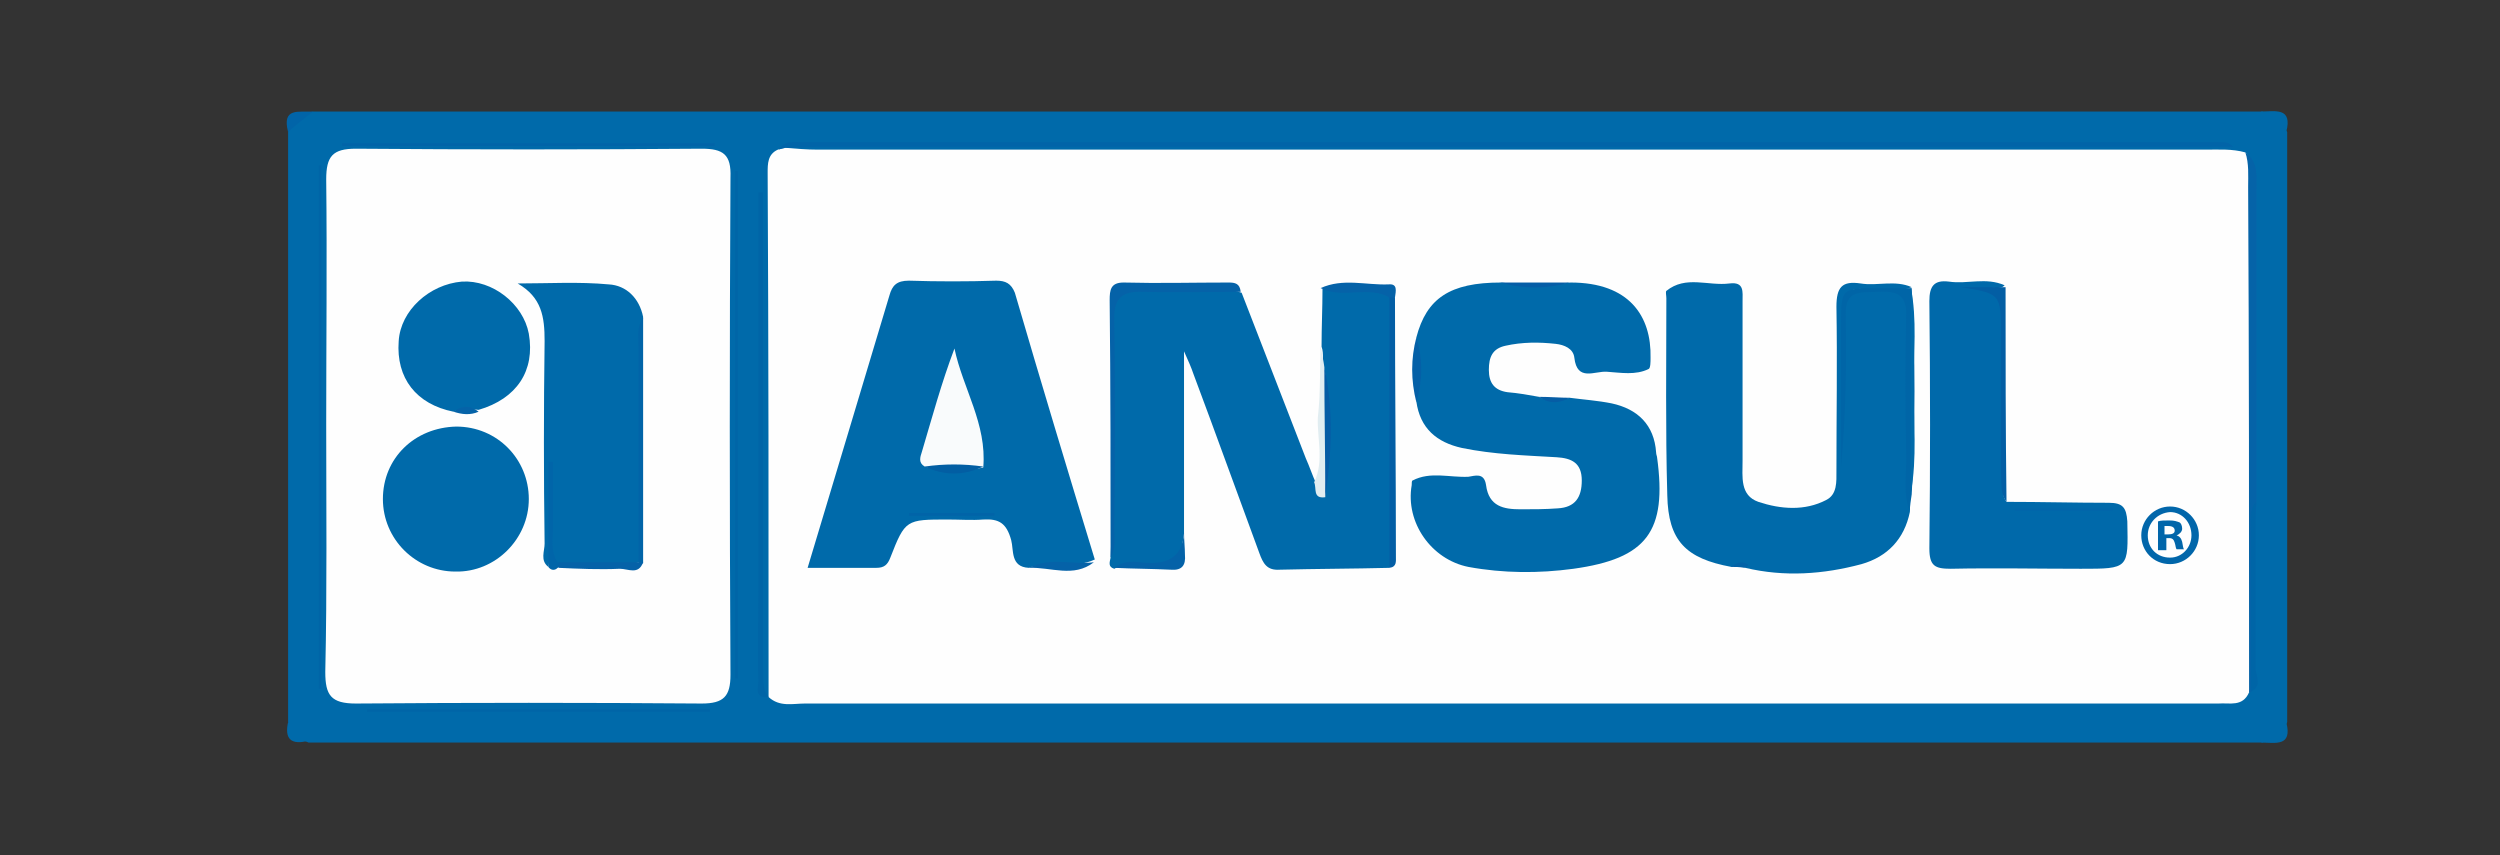 <?xml version="1.0" encoding="utf-8"?>
<!-- Generator: Adobe Illustrator 28.0.0, SVG Export Plug-In . SVG Version: 6.00 Build 0)  -->
<svg version="1.1" id="Capa_1" xmlns="http://www.w3.org/2000/svg" xmlns:xlink="http://www.w3.org/1999/xlink" x="0px" y="0px"
	 viewBox="0 0 269 92" style="enable-background:new 0 0 269 92;" xml:space="preserve">
<rect x="0" y="0" width="269" height="92" fill="#333333" stroke="none"/>
<style type="text/css">
	.st0{fill:#006AAA;}
	.st1{fill:#0164A8;}
	.st2{fill:#FEFEFE;}
	.st3{fill:#0563A8;}
	.st4{fill:#0065A7;}
	.st5{fill:#0069AA;}
	.st6{fill:#0562A8;}
	.st7{fill:#035EA5;}
	.st8{fill:#035EA4;}
	.st9{fill:#E1EDF1;}
	.st10{fill:#0462A8;}
	.st11{fill:#0460A7;}
	.st12{fill:#055DA6;}
	.st13{fill:#055DA5;}
	.st14{fill:#0262A7;}
	.st15{fill:#0165A9;}
	.st16{fill:#055CA5;}
	.st17{fill:#F9FBFC;}
	.st18{fill:#025EA3;}
	.st19{fill:#0166AA;}
</style>
<g>
	<path class="st0" d="M31,77.7c0-21.2,0-42.4,0-63.5c0.4-1.3,1.5-1.8,2.7-2.2c69.9,0,139.8,0,209.7,0c1.1,0.5,2.1,1.1,2.7,2.2
		c0,21.2,0,42.4,0,63.5c-0.5,1.2-1.5,1.8-2.7,2.2c-70.1,0-140.1,0-210.2,0C32.1,79.5,31.4,78.8,31,77.7z"/>
	<path class="st0" d="M246,14.2c-1.3-0.2-2.1-1.1-2.7-2.2C244.8,12,246.7,11.5,246,14.2z"/>
	<path class="st0" d="M243.3,79.9c0.9-0.7,1.8-1.4,2.7-2.2C246.7,80.4,244.8,79.9,243.3,79.9z"/>
	<path class="st1" d="M33.7,12c-0.9,0.7-1.8,1.4-2.7,2.2C30.3,11.5,32.2,12.1,33.7,12z"/>
	<path class="st0" d="M31,77.7c0.7,0.7,1.4,1.4,2.2,2C31.3,80.2,30.6,79.5,31,77.7z"/>
	<path class="st2" d="M84.5,15.9c1.2,0.1,2.3,0.2,3.5,0.2c49.8,0,99.5,0,149.3,0c1.4,0,2.9-0.1,4.3,0.3c0.9,0.9,0.7,2,0.7,3
		c0,17.7,0,35.3,0,53c0,0.7,0,1.4-0.3,2.1c-0.7,1.6-2.1,1.1-3.3,1.2c-16.4,0-32.8,0-49.3,0c-34.3,0-68.6,0-102.8,0
		c-1.3,0-2.7,0.4-3.9-0.7c0,0,0,0,0,0c0-18.8,0-37.6-0.1-56.4c0-1,0-2,1.1-2.5C84,16,84.3,15.9,84.5,15.9z"/>
	<path class="st2" d="M35.1,45.7c0-8.8,0.1-17.6,0-26.4c0-2.5,0.7-3.3,3.2-3.3c12.4,0.1,24.8,0.1,37.2,0c2.3,0,3.2,0.6,3.1,3.1
		c-0.1,17.8-0.1,35.7,0,53.5c0,2.3-0.7,3.1-3.1,3.1c-12.4-0.1-24.8-0.1-37.2,0c-2.7,0-3.3-0.9-3.3-3.4
		C35.2,63.4,35.1,54.6,35.1,45.7z"/>
	<path class="st1" d="M84.5,15.9C84.3,16,84,16,83.8,16.1c0.6-1,1.5-0.8,2.4-0.8c51,0,102.1,0,153.1,0c0.3,0,0.6,0.1,1,0.5
		c-1.1,0-2.1,0-3.2,0c-49.7,0-99.4,0-149,0C86.8,15.8,85.7,15.9,84.5,15.9z"/>
	<path class="st3" d="M242,74.5c0-18.1,0-36.2-0.1-54.4c0-1.2,0.1-2.5-0.3-3.7c1.4,1,1.2,2.5,1.2,3.9c0,11.3,0,22.5,0,33.8
		c-0.6,5.6-0.1,11.3-0.3,17c0,1.1,0.3,2.3-0.3,3.4C242.1,74.4,242.1,74.5,242,74.5z"/>
	<path class="st4" d="M34.3,74.1c0-18.8,0-37.5,0-56.3c0.1,0,0.2,0,0.3,0c0,18.8,0,37.5,0,56.3C34.5,74.1,34.4,74.1,34.3,74.1z"/>
	<path class="st4" d="M79.1,73c0-18.2,0-36.4,0-54.6c0.1,0,0.2,0,0.3,0c0,18.2,0,36.4,0,54.6C79.3,73,79.2,73,79.1,73z"/>
	<path class="st4" d="M82.7,75c-1.6,0.2-1.1-1.1-1.1-1.7c-0.1-3.4,0-6.8,0-10.2c0-13.3,0-26.5,0-39.8c0-0.9,0-1.8,0-2.6
		c0.2,0,0.4,0,0.5,0c0,0.9,0,1.8,0,2.7c0,16.1,0,32.3,0,48.4C82.2,72.8,81.9,74,82.7,75C82.7,75,82.7,75,82.7,75z"/>
	<path class="st1" d="M76.9,15.7c-13.4,0-26.8,0-40.1,0c0-0.1,0-0.2,0-0.3c13.4,0,26.8,0,40.1,0C76.9,15.5,76.9,15.6,76.9,15.7z"/>
	<path class="st4" d="M39.5,76.3c12.3,0,24.6,0,36.9,0c0,0.1,0,0.2,0,0.3c-12.3,0-24.6,0-36.9,0C39.5,76.4,39.5,76.3,39.5,76.3z"/>
	<path class="st4" d="M242.2,74.4c0-5.8,0-11.5,0-17.3c0-1-0.2-2.1,0.5-3.1c0,6,0,12,0,18C242.8,72.8,243.4,73.9,242.2,74.4z"/>
	<path class="st0" d="M149.5,61.1c-3.9,0.1-7.9,0.1-11.8,0.2c-1.4,0.1-1.8-0.7-2.2-1.8c-2.4-6.5-4.7-12.9-7.1-19.3
		c-0.2-0.6-0.5-1.3-1-2.4c0,6.9,0,13.2,0,19.6c-0.5,3.5-0.5,3.5-4.2,3.5c-1.1,0-2.3-0.3-3.3,0.3c-0.7-0.2-0.5-0.7-0.4-1.2
		c0.4-8.5,0.1-17,0.2-25.5c0-3.6,0-3.7,3.5-3.5c3.5,0.1,7-0.6,10.4,0.5c2.3,5.9,4.6,11.9,6.9,17.8c0.4,0.9,0.7,1.8,1.1,2.7
		c0.4,0.4,0.7,0.2,1-0.2c0.1-4,0.2-8-0.1-12c-0.3-0.8,0-1.7-0.3-2.5c0-2.1,0.1-4.2,0.1-6.2c1.8-0.1,3.7,0,5.5,0c1,0,2-0.1,2.1,1.4
		c0,8.7,0,17.5,0,26.2C149.8,59.4,150.1,60.3,149.5,61.1z"/>
	<path class="st0" d="M152.4,36.3c1.1-4.2,3.6-5.9,9.1-5.9c2.5,0.3,5,0.3,7.5,0c6.3,0,8.7,3.6,8.6,8.1c0,0.4,0,1.1-0.2,1.2
		c-1.4,0.7-3,0.4-4.5,0.3c-1.3-0.1-3.2,1.1-3.5-1.5c-0.1-1-1.1-1.4-2-1.5c-1.8-0.2-3.6-0.2-5.4,0.2c-1.4,0.3-1.8,1.2-1.8,2.6
		c0,1.4,0.6,2.2,2,2.4c1.2,0.1,2.3,0.3,3.4,0.5c1.1,0.6,2.2,0.4,3.3,0.1c1.5,0.2,3,0.3,4.5,0.6c2.8,0.6,4.6,2.3,4.8,5.3
		c0,0.2,0.1,0.4,0.1,0.5c1.1,8-1.1,10.9-9,12c-3.7,0.5-7.5,0.5-11.3-0.2c-4-0.8-6.8-4.8-6.1-8.8c0-0.2,0-0.5,0.1-0.5
		c1.9-1,4-0.3,6-0.4c0.7-0.1,1.7-0.5,1.9,0.9c0.3,2.3,1.9,2.6,3.7,2.6c1.3,0,2.7,0,4-0.1c1.9-0.1,2.6-1.2,2.6-3
		c0-1.9-1.1-2.4-2.7-2.5c-3.4-0.2-6.8-0.3-10.2-1c-2.7-0.6-4.5-2.1-4.9-5C152.4,40.9,152.4,38.6,152.4,36.3z"/>
	<path class="st0" d="M110.7,61.1c-2-0.1-1.6-1.9-1.9-3c-0.5-1.8-1.3-2.3-3-2.2c-1.2,0.1-2.5,0-3.8,0c-4.5,0-4.6,0-6.2,4.1
		c-0.3,0.8-0.7,1.1-1.5,1.1c-2.4,0-4.8,0-7.4,0c3-10,5.9-19.6,8.8-29.3c0.3-1.1,0.8-1.6,2.1-1.6c3.1,0.1,6.3,0.1,9.4,0
		c1,0,1.6,0.3,2,1.3c2.8,9.6,5.7,19.2,8.6,28.7C115.5,61.3,113,60.2,110.7,61.1z"/>
	<path class="st0" d="M205.5,55.1c-0.6,2.9-2.4,4.8-5.2,5.6c-4.1,1.1-8.3,1.4-12.5,0.4c-0.5-0.6-1-0.3-1.5-0.1
		c-4.9-0.9-6.8-2.8-6.9-7.7c-0.2-7.1-0.1-14.2-0.1-21.2c0-0.3-0.1-0.7,0-0.8c2.1-1.7,4.5-0.5,6.8-0.8c1.6-0.2,1.4,0.9,1.4,1.9
		c0,5.7,0,11.5,0,17.2c0,1.7-0.3,3.7,1.7,4.4c2.4,0.8,5,1,7.3-0.2c1.2-0.6,1.1-2,1.1-3.1c0-5.9,0.1-11.8,0-17.7
		c0-2.1,0.6-2.8,2.6-2.5c1.8,0.3,3.7-0.4,5.5,0.4c-1.6,0.6-3.4,0.3-5,0.2c-1.8-0.1-2.4,0.4-2.3,2.3c0.1,4.4,0,8.8,0,13.2
		c0-4.3,0.1-8.5,0-12.8c-0.1-1.9,0.3-2.7,2.5-2.6c5.4,0.2,4.8-0.8,4.8,4.9C205.6,42.4,205.7,48.7,205.5,55.1z"/>
	<path class="st5" d="M215.9,54c3.7,0,7.4,0.1,11,0.1c1.5,0,1.9,0.5,2,2c0.1,5.1,0.2,5.1-5,5.1c-4.7,0-9.3-0.1-14,0
		c-1.7,0-2.3-0.3-2.3-2.2c0.1-8.9,0.1-17.7,0-26.6c0-1.6,0.5-2.3,2.1-2.1c2,0.3,4-0.5,6,0.4c-0.6,0.6-1.3,0-2,0.5
		c1.9-0.6,1.9,0.5,1.9,1.8c0,6.1,0,12.2,0,18.3C215.6,52.3,215.3,53.2,215.9,54z"/>
	<path class="st6" d="M133.5,31.4c-3.5,0-7,0.1-10.5,0c-2.3-0.1-3.2,0.7-3.1,3.1c0.1,7.4,0.1,14.9,0,22.3c0,1.1,0.2,2.2-0.4,3.2
		c0-9.2,0-18.4-0.1-27.7c0-1.1,0.1-1.9,1.5-1.9c3.8,0.1,7.5,0,11.3,0C132.9,30.4,133.4,30.5,133.5,31.4z"/>
	<path class="st4" d="M205.5,55.1c-0.8-2.1-0.3-4.3-0.4-6.4c-0.1-4.9-0.1-9.9,0-14.8c0.1-2.4-1.3-2.6-3.1-2.5
		c-1.7,0.1-3.5-0.3-3.4,2.5c0.1,5.5,0,10.9-0.5,16.4c0-2.3,0-4.6,0-6.8c0-2.9,0-5.7,0-8.6c0-3.9,0-3.9,4.1-3.9c1.2,0,2.3,0,3.5,0
		c0,0,0,0,0,0c0.4,7.4,0.4,14.8,0,22.2C205.6,53.8,205.5,54.4,205.5,55.1z"/>
	<path class="st7" d="M149.5,61.1c0-9.7,0-19.4,0-29.1c0.2-0.3,0.4-0.3,0.6,0c0,9.3,0.1,18.6,0.1,27.9
		C150.2,60.4,150.3,61,149.5,61.1z"/>
	<path class="st8" d="M215.9,54c-0.7-0.9-0.5-2-0.6-3.1c0-4.9,0-9.9,0-14.8c0-4.5,0-4.5-4.3-5.2c1.6,0,3.2,0,4.8,0
		C215.8,38.6,215.8,46.3,215.9,54z"/>
	<path class="st0" d="M205.6,53.1c0-7.4,0-14.8,0-22.2c0.7,3.5,0.3,7.1,0.3,10.7C205.9,45.4,206.3,49.2,205.6,53.1z"/>
	<path class="st9" d="M142.1,37.2c0.1,0.8,0.3,1.5,0.4,2.3c0.6,4.7,0.3,9.3,0.1,14c-1.4,0.2-0.9-1-1.2-1.6c1.1-2.3,0.3-4.7,0.4-7
		C142.1,42.3,142,39.7,142.1,37.2z"/>
	<path class="st6" d="M150.1,32c-0.2,0-0.4,0-0.6,0c-2.3-1.3-5,0.2-7.4-1c2.4-1.1,4.9-0.3,7.3-0.4C150.4,30.5,150.2,31.3,150.1,32z"
		/>
	<path class="st10" d="M119.9,61.1c0.8-0.7,1.8-0.7,2.8-0.6c2.5,0.3,4.5-0.2,4.7-3.2c0,0.8,0.1,1.6,0.1,2.4c0.1,1.1-0.3,1.7-1.5,1.6
		C124,61.2,121.9,61.2,119.9,61.1z"/>
	<path class="st11" d="M152.4,36.3c0.7,2.3,0.7,4.6,0,7C151.8,40.9,151.8,38.6,152.4,36.3z"/>
	<path class="st12" d="M168.9,30.4c-2.5,0.7-5,0.7-7.5,0C163.9,30.4,166.4,30.4,168.9,30.4z"/>
	<path class="st6" d="M110.7,61.1c2.3-1.2,4.7-0.3,7-0.6C115.5,62.2,113.1,61,110.7,61.1z"/>
	<path class="st13" d="M168.9,42.8c-1.1,0.6-2.2,0.7-3.3-0.1C166.8,42.7,167.9,42.8,168.9,42.8z"/>
	<path class="st14" d="M186.2,61c0.6-0.4,1.2-0.7,1.8-0.3c0.3,0.1-0.1,0.3-0.3,0.4C187.2,61,186.7,61,186.2,61z"/>
	<path class="st0" d="M59,61c-0.9-0.7-0.4-1.7-0.4-2.5c-0.1-7.3-0.1-14.5,0-21.8c0-2.6-0.3-4.7-2.9-6.2c3.3,0,6.6-0.2,9.8,0.1
		c1.9,0.1,3.3,1.5,3.7,3.5c-0.4,6.4-0.1,12.8-0.2,19.2c0,2.4,0.2,4.8-0.1,7.2c-2.9,0.6-5.7,0.1-8.6,0.3c-0.5-0.1-0.9-0.3-0.9-0.8
		c-0.1-3.2,0-6.4-0.1-8.7C59,53.9,59.7,57.5,59,61z"/>
	<path class="st0" d="M41.2,53.7c0-4.4,3.4-7.7,7.9-7.8c4.4,0,7.8,3.5,7.8,7.8c0,4.3-3.6,7.9-7.9,7.8C44.7,61.5,41.2,58,41.2,53.7z"
		/>
	<path class="st0" d="M48.8,44.3c-4-0.8-6.2-3.6-5.9-7.6c0.2-3.3,3.3-6.1,6.8-6.4c3.3-0.2,6.6,2.4,7.2,5.6c0.7,4-1.3,7-5.4,8.2
		C50.5,44,49.6,43.9,48.8,44.3z"/>
	<path class="st1" d="M68.7,60.5c0-7.7,0-15.5,0-23.2c0-1.1-0.2-2.2,0.5-3.1c0,8.8,0,17.6,0,26.4C69,60.7,68.9,60.7,68.7,60.5z"/>
	<path class="st15" d="M59,61c0-3.8,0-7.5,0-11.3c0.2,0,0.4,0,0.5,0c0,2.4,0,4.7,0,7.1c0,1.2-0.3,2.5,0.5,3.7c0.4,0.2,0.4,0.4,0,0.6
		C59.7,61.4,59.3,61.4,59,61z"/>
	<path class="st6" d="M60.1,61.1c0-0.2,0-0.4,0-0.6c2.9,0,5.7,0,8.6,0c0.2,0,0.3,0,0.5,0c-0.5,1.4-1.6,0.7-2.5,0.7
		C64.5,61.3,62.3,61.2,60.1,61.1z"/>
	<path class="st3" d="M48.8,44.3c0.9-0.7,1.8-0.7,2.7,0C50.6,44.7,49.7,44.6,48.8,44.3z"/>
	<path class="st16" d="M142.6,53.5c0-4.7-0.1-9.3-0.1-14C143.5,44.1,143.3,48.8,142.6,53.5z"/>
	<path class="st17" d="M99.5,50.2c-0.7-0.4-0.5-1-0.3-1.6c1.1-3.7,2.1-7.4,3.5-11.1c0.9,4.3,3.5,8.1,3.1,12.8
		C103.7,50.8,101.6,50.8,99.5,50.2z"/>
	<path class="st1" d="M97.8,55.2c3.1,0,6.1,0,9.2,0c0,0.1,0,0.2,0,0.3c-3.1,0-6.1,0-9.2,0C97.8,55.4,97.8,55.3,97.8,55.2z"/>
	<path class="st18" d="M99.5,50.2c2.1-0.3,4.2-0.3,6.3,0C103.7,51.2,101.6,51.2,99.5,50.2z"/>
	<path class="st19" d="M227.3,55c-3.5,0-7,0-10.5,0c0-0.1,0-0.2,0-0.3c3.5,0,7,0,10.5,0C227.3,54.8,227.3,54.9,227.3,55z"/>
</g>
<g>
	<path class="st19" d="M236.6,57.6c0,1.7-1.4,3.1-3.1,3.1c-1.8,0-3.1-1.4-3.1-3.1c0-1.7,1.4-3.1,3.1-3.1
		C235.2,54.5,236.6,55.9,236.6,57.6z M231.1,57.6c0,1.4,1,2.4,2.4,2.4c1.3,0,2.3-1.1,2.3-2.4c0-1.4-1-2.5-2.3-2.5
		C232.1,55.2,231.1,56.3,231.1,57.6z M232.9,59.2h-0.7v-3.1c0.3-0.1,0.7-0.1,1.2-0.1c0.6,0,0.8,0.1,1.1,0.2c0.2,0.1,0.3,0.4,0.3,0.7
		c0,0.3-0.3,0.6-0.6,0.7v0c0.3,0.1,0.5,0.3,0.6,0.7c0.1,0.5,0.1,0.7,0.2,0.8h-0.8c-0.1-0.1-0.1-0.4-0.2-0.7
		c-0.1-0.3-0.2-0.5-0.6-0.5h-0.3V59.2z M233,57.5h0.3c0.4,0,0.7-0.1,0.7-0.4c0-0.3-0.2-0.5-0.7-0.5c-0.2,0-0.3,0-0.4,0V57.5z"/>
</g>
</svg>
